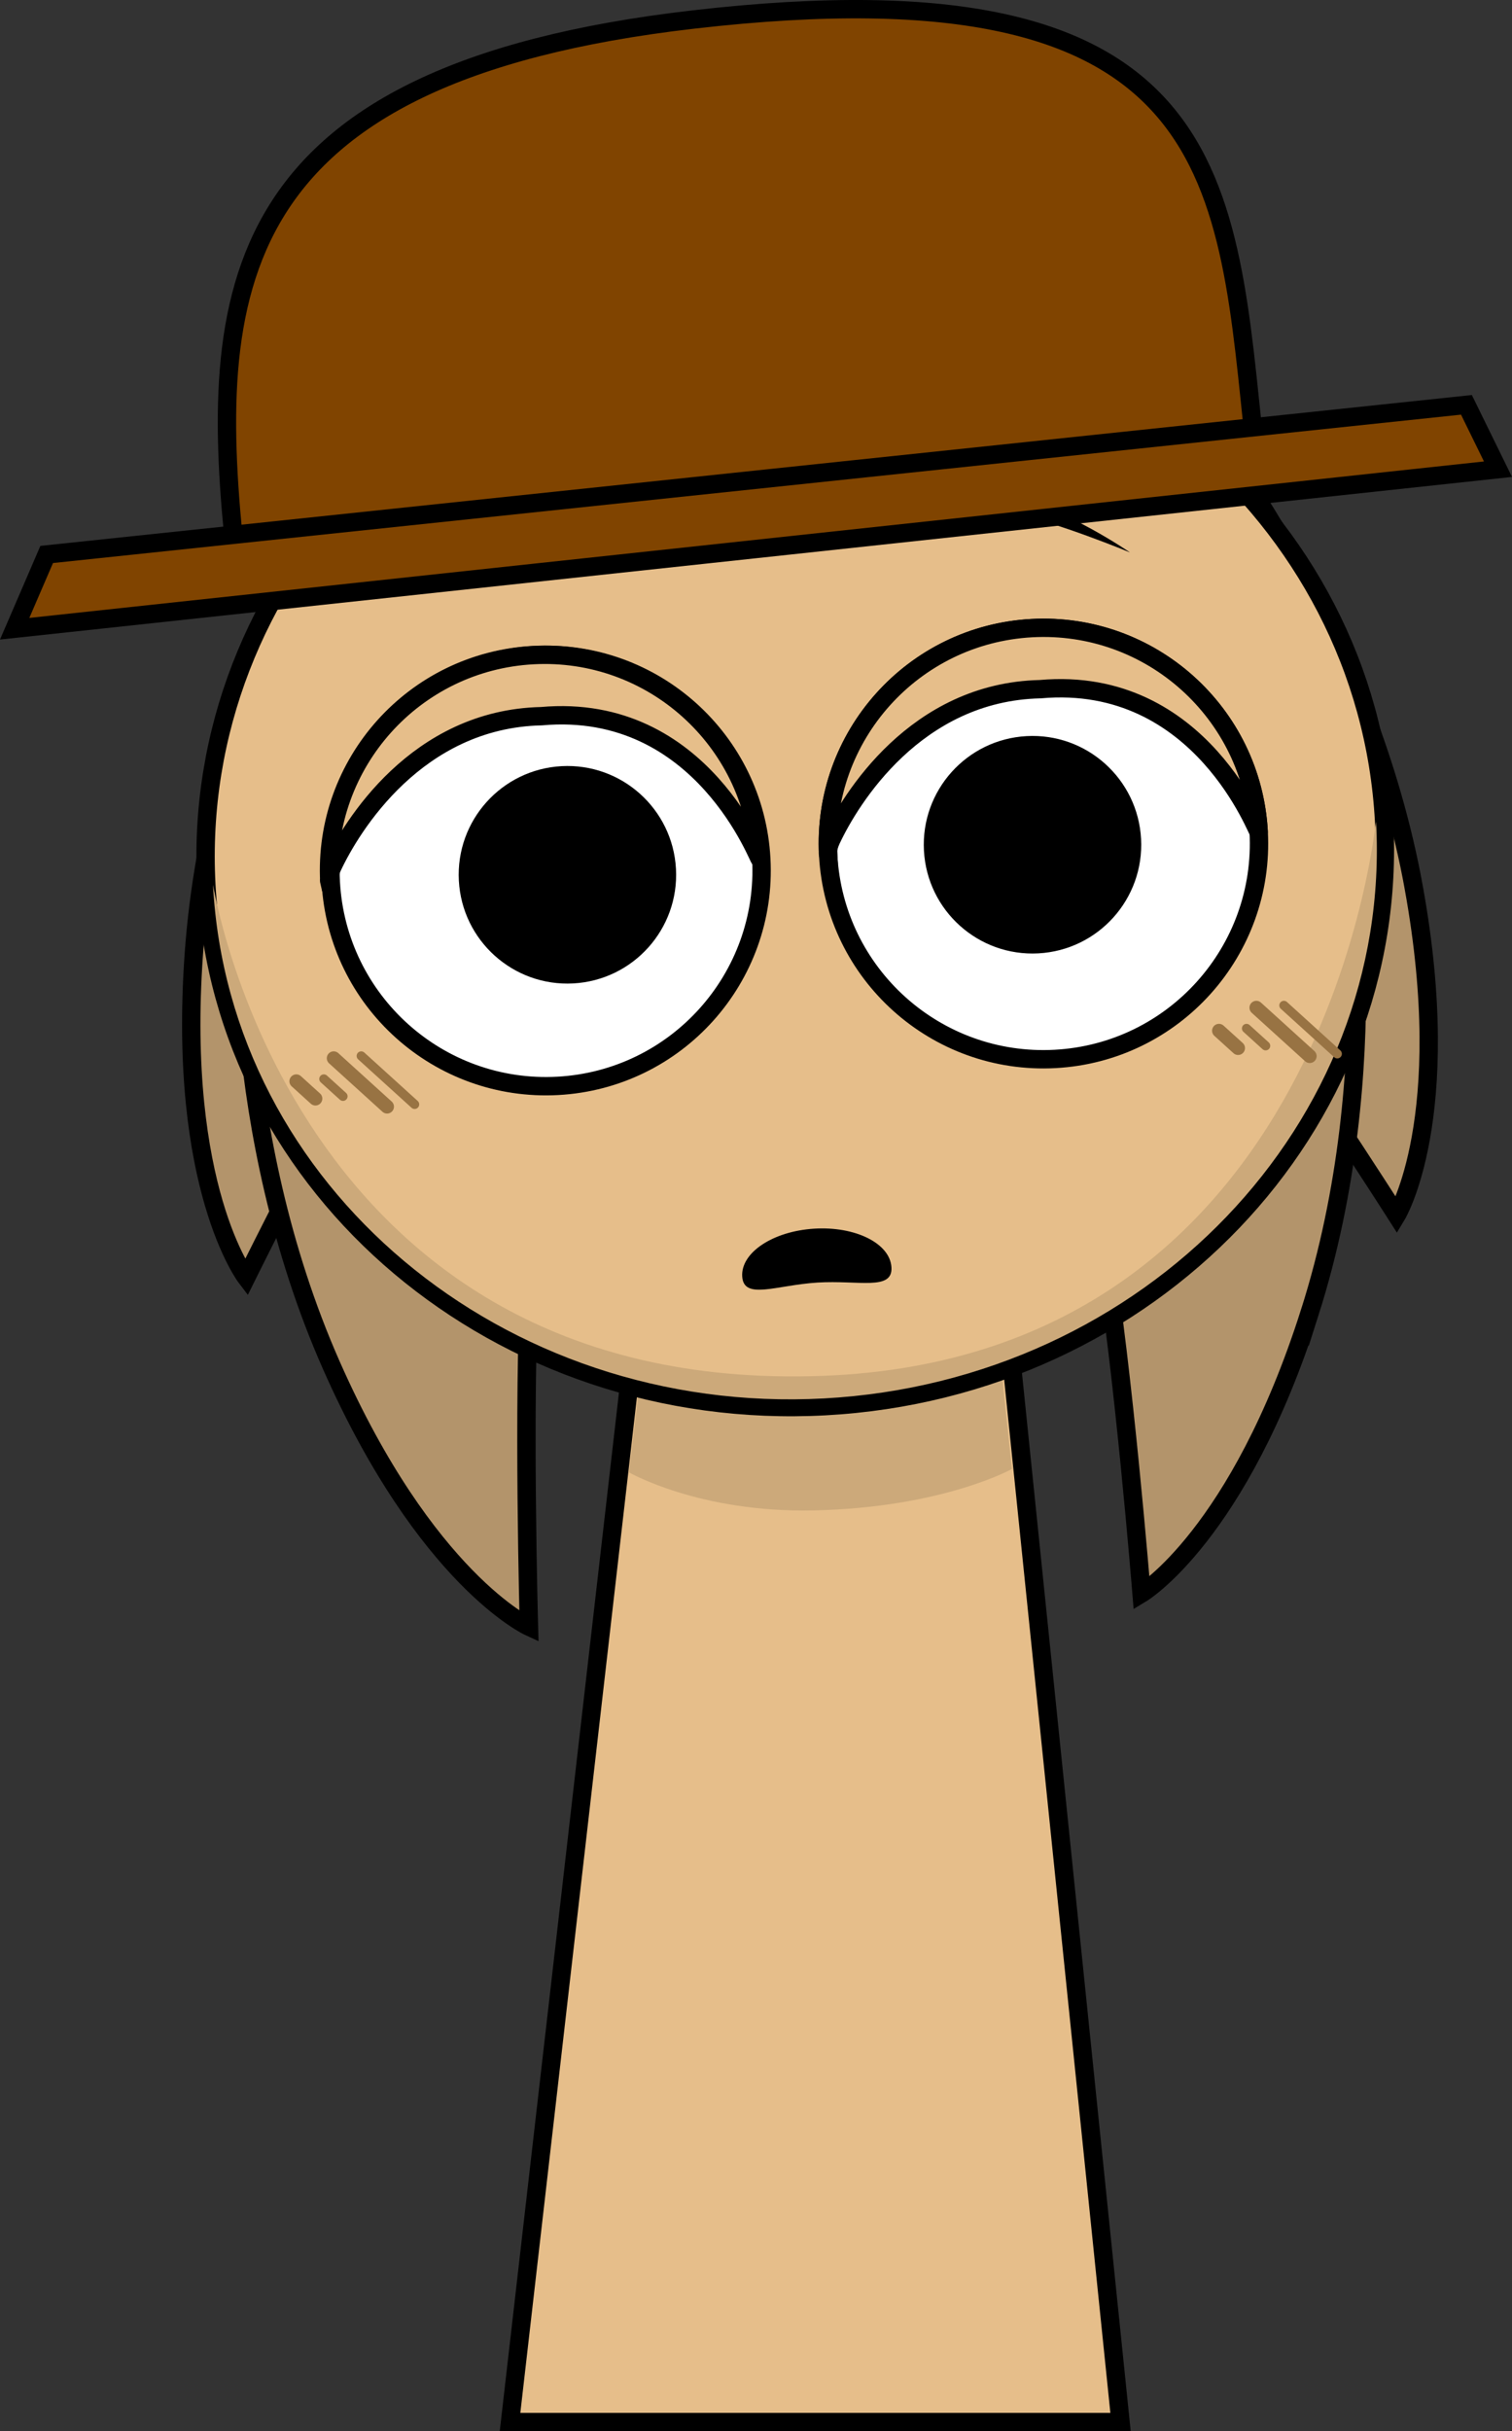 <svg version="1.1" xmlns="http://www.w3.org/2000/svg" xmlns:xlink="http://www.w3.org/1999/xlink" width="164.693" height="264.658" viewBox="0,0,164.693,264.658"><rect x="0" y="0" width="164.693" height="264.658" fill="#333333" stroke="none"/><g transform="translate(-150.404,-42.671)"><g data-paper-data="{&quot;isPaintingLayer&quot;:true}" fill-rule="nonzero" stroke-linejoin="miter" stroke-miterlimit="10" stroke-dasharray="" stroke-dashoffset="0" style="mix-blend-mode: normal"><path d="M304.406,139.346c4.528,25.047 -1.871,35.609 -1.871,35.609c0,0 -13.252,-20.788 -21.51,-31.56c-8.537,-11.136 -28.904,-34.2 -28.904,-34.2l30.856,-18.546c0,0 16.42,20.987 21.43,48.696z" data-paper-data="{&quot;index&quot;:null}" fill="#b3946b" stroke="#000000" stroke-width="2" stroke-linecap="butt"/><path d="M187.563,95.815l32.677,15.107c0,0 -17.758,25.127 -25.043,37.12c-7.047,11.6 -17.978,33.697 -17.978,33.697c0,0 -7.502,-9.81 -5.704,-35.199c1.989,-28.088 16.048,-50.725 16.048,-50.725z" data-paper-data="{&quot;index&quot;:null}" fill="#b3946b" stroke="#000000" stroke-width="2" stroke-linecap="butt"/><path d="M293.068,185.538c-7.722,24.253 -18.321,30.592 -18.321,30.592c0,0 -1.98,-24.573 -4.236,-37.957c-2.332,-13.837 -9.534,-43.751 -9.534,-43.751l35.947,-1.946c0,0 4.687,26.232 -3.856,53.063z" data-paper-data="{&quot;index&quot;:null}" fill="#b3946b" stroke="#000000" stroke-width="2" stroke-linecap="butt"/><path d="M176.942,138.97l35.947,-1.946c0,0 -3.931,30.517 -4.756,44.525c-0.798,13.549 -0.114,38.193 -0.114,38.193c0,0 -11.222,-5.157 -21.517,-28.435c-11.389,-25.752 -9.561,-52.336 -9.561,-52.336z" fill="#b3946b" stroke="#000000" stroke-width="2" stroke-linecap="butt"/><path d="M205.958,306.329l15.143,-131.842l37.783,-0.158l13.574,132z" fill="#e6be8a" stroke="#000000" stroke-width="2" stroke-linecap="butt"/><path d="M218.908,202.942l3.121,-26.328l35.831,-0.142l2.767,26.106c0,0 -7.515,4.196 -21.559,4.51c-12.485,0.279 -20.16,-4.146 -20.16,-4.146z" fill="#cca97a" stroke="#000000" stroke-width="0" stroke-linecap="butt"/><path d="M172.88,139.002c-1.8,-33.253 25.459,-61.765 60.884,-63.682c35.425,-1.918 65.602,23.485 67.402,56.738c1.8,33.253 -25.459,61.765 -60.884,63.682c-35.425,1.918 -65.602,-23.485 -67.402,-56.738z" fill="#e6be8a" stroke="#000000" stroke-width="2" stroke-linecap="butt"/><path d="M173.605,139.017c-0.039,-0.727 8.222,55.556 66.345,53.426c55.535,-2.035 60.288,-61.301 60.343,-60.284c1.773,32.757 -25.15,60.847 -60.134,62.74c-34.984,1.894 -64.782,-23.126 -66.555,-55.883z" fill="#cca97a" stroke="#000000" stroke-width="0" stroke-linecap="butt"/><path d="M186.434,138.699c-0.701,-12.949 9.228,-24.015 22.177,-24.715c12.949,-0.701 24.015,9.228 24.715,22.177c0.701,12.949 -9.228,24.015 -22.177,24.715c-12.949,0.701 -24.015,-9.228 -24.715,-22.177z" fill="#ffffff" stroke="#000000" stroke-width="2" stroke-linecap="butt"/><path d="M265.328,157.943c-12.949,0.701 -24.015,-9.228 -24.715,-22.177c-0.701,-12.949 9.228,-24.015 22.177,-24.715c12.949,-0.701 24.015,9.228 24.715,22.177c0.701,12.949 -9.228,24.015 -22.177,24.715z" data-paper-data="{&quot;index&quot;:null}" fill="#ffffff" stroke="#000000" stroke-width="2" stroke-linecap="butt"/><path d="M200.384,138.537c-0.354,-6.531 4.654,-12.112 11.185,-12.465c6.531,-0.354 12.112,4.654 12.465,11.185c0.354,6.531 -4.654,12.112 -11.185,12.465c-6.531,0.354 -12.112,-4.654 -12.465,-11.185z" fill="#000000" stroke="none" stroke-width="0" stroke-linecap="butt"/><path d="M263.508,146.451c-6.531,0.354 -12.112,-4.654 -12.465,-11.185c-0.354,-6.531 4.654,-12.112 11.185,-12.465c6.531,-0.354 12.112,4.654 12.465,11.185c0.354,6.531 -4.654,12.112 -11.185,12.465z" data-paper-data="{&quot;index&quot;:null}" fill="#000000" stroke="none" stroke-width="0" stroke-linecap="butt"/><path d="M197.496,106.916c0,0 6.42,-5.524 11.436,-6.992c5.016,-1.468 12.354,0.032 12.354,0.032c0,0 -8.03,0.374 -11.904,1.508c-4.048,1.184 -11.886,5.453 -11.886,5.453z" fill="#000000" stroke="none" stroke-width="0" stroke-linecap="butt"/><path d="M261.077,98.665c-3.974,-0.709 -11.997,-0.214 -11.997,-0.214c0,0 7.133,-2.283 12.278,-1.365c5.145,0.918 12.124,5.717 12.124,5.717c0,0 -8.253,-3.397 -12.405,-4.138z" data-paper-data="{&quot;index&quot;:null}" fill="#000000" stroke="none" stroke-width="0" stroke-linecap="butt"/><path d="M240.612,135.759c-0.701,-12.949 9.228,-24.015 22.177,-24.715c12.949,-0.701 24.015,9.228 24.715,22.177c0.033,0.605 -6.132,-17.112 -23.799,-15.529c-13.557,0.298 -20.681,11.968 -22.759,16.4c-0.49,1.044 -0.335,1.667 -0.335,1.667z" data-paper-data="{&quot;index&quot;:null}" fill="#e6be8a" stroke="#000000" stroke-width="2" stroke-linecap="butt"/><path d="M186.277,138.7c-0.701,-12.949 9.228,-24.015 22.177,-24.715c12.949,-0.701 24.015,9.228 24.715,22.177c0.033,0.605 -6.132,-17.112 -23.799,-15.529c-13.557,0.298 -20.681,11.968 -22.759,16.4c-0.49,1.044 -0.335,1.667 -0.335,1.667z" data-paper-data="{&quot;index&quot;:null}" fill="#e6be8a" stroke="#000000" stroke-width="2" stroke-linecap="butt"/><path d="M176.09,103.652c-3.14,-29.209 -1.444,-52.942 49.828,-58.855c58.406,-6.735 58.058,17.712 61.197,46.921c0,0 -110.895,13.141 -111.025,11.933z" fill="#804400" stroke="#000000" stroke-width="2" stroke-linecap="butt"/><path d="M152.001,111.113l3.489,-8.086l154.645,-16.287l3.435,7.006z" fill="#804400" stroke="#000000" stroke-width="2" stroke-linecap="butt"/><path d="M247.504,180.615c0.161,2.596 -3.566,1.391 -8.055,1.67c-4.489,0.279 -8.038,1.936 -8.2,-0.66c-0.161,-2.596 3.346,-4.927 7.835,-5.206c4.489,-0.279 8.258,1.599 8.419,4.195z" fill="#000000" stroke="none" stroke-width="0" stroke-linecap="butt"/><g fill="none" stroke="#987343" stroke-linecap="round"><g stroke-width="1.5"><g><path d="M184.763,162.262l-2.085,-1.89"/><path d="M186.75,157.865l5.816,5.273"/></g><g><path d="M283.178,154.872l2.085,1.89"/><path d="M287.25,152.365l5.816,5.273"/></g></g><g stroke-width="1"><g><path d="M187.763,162.012l-2.085,-1.89"/><path d="M195.566,162.889l-5.816,-5.273"/></g><g><path d="M286.178,154.622l2.085,1.89"/><path d="M290.25,152.115l5.816,5.273"/></g></g></g></g></g></svg>
